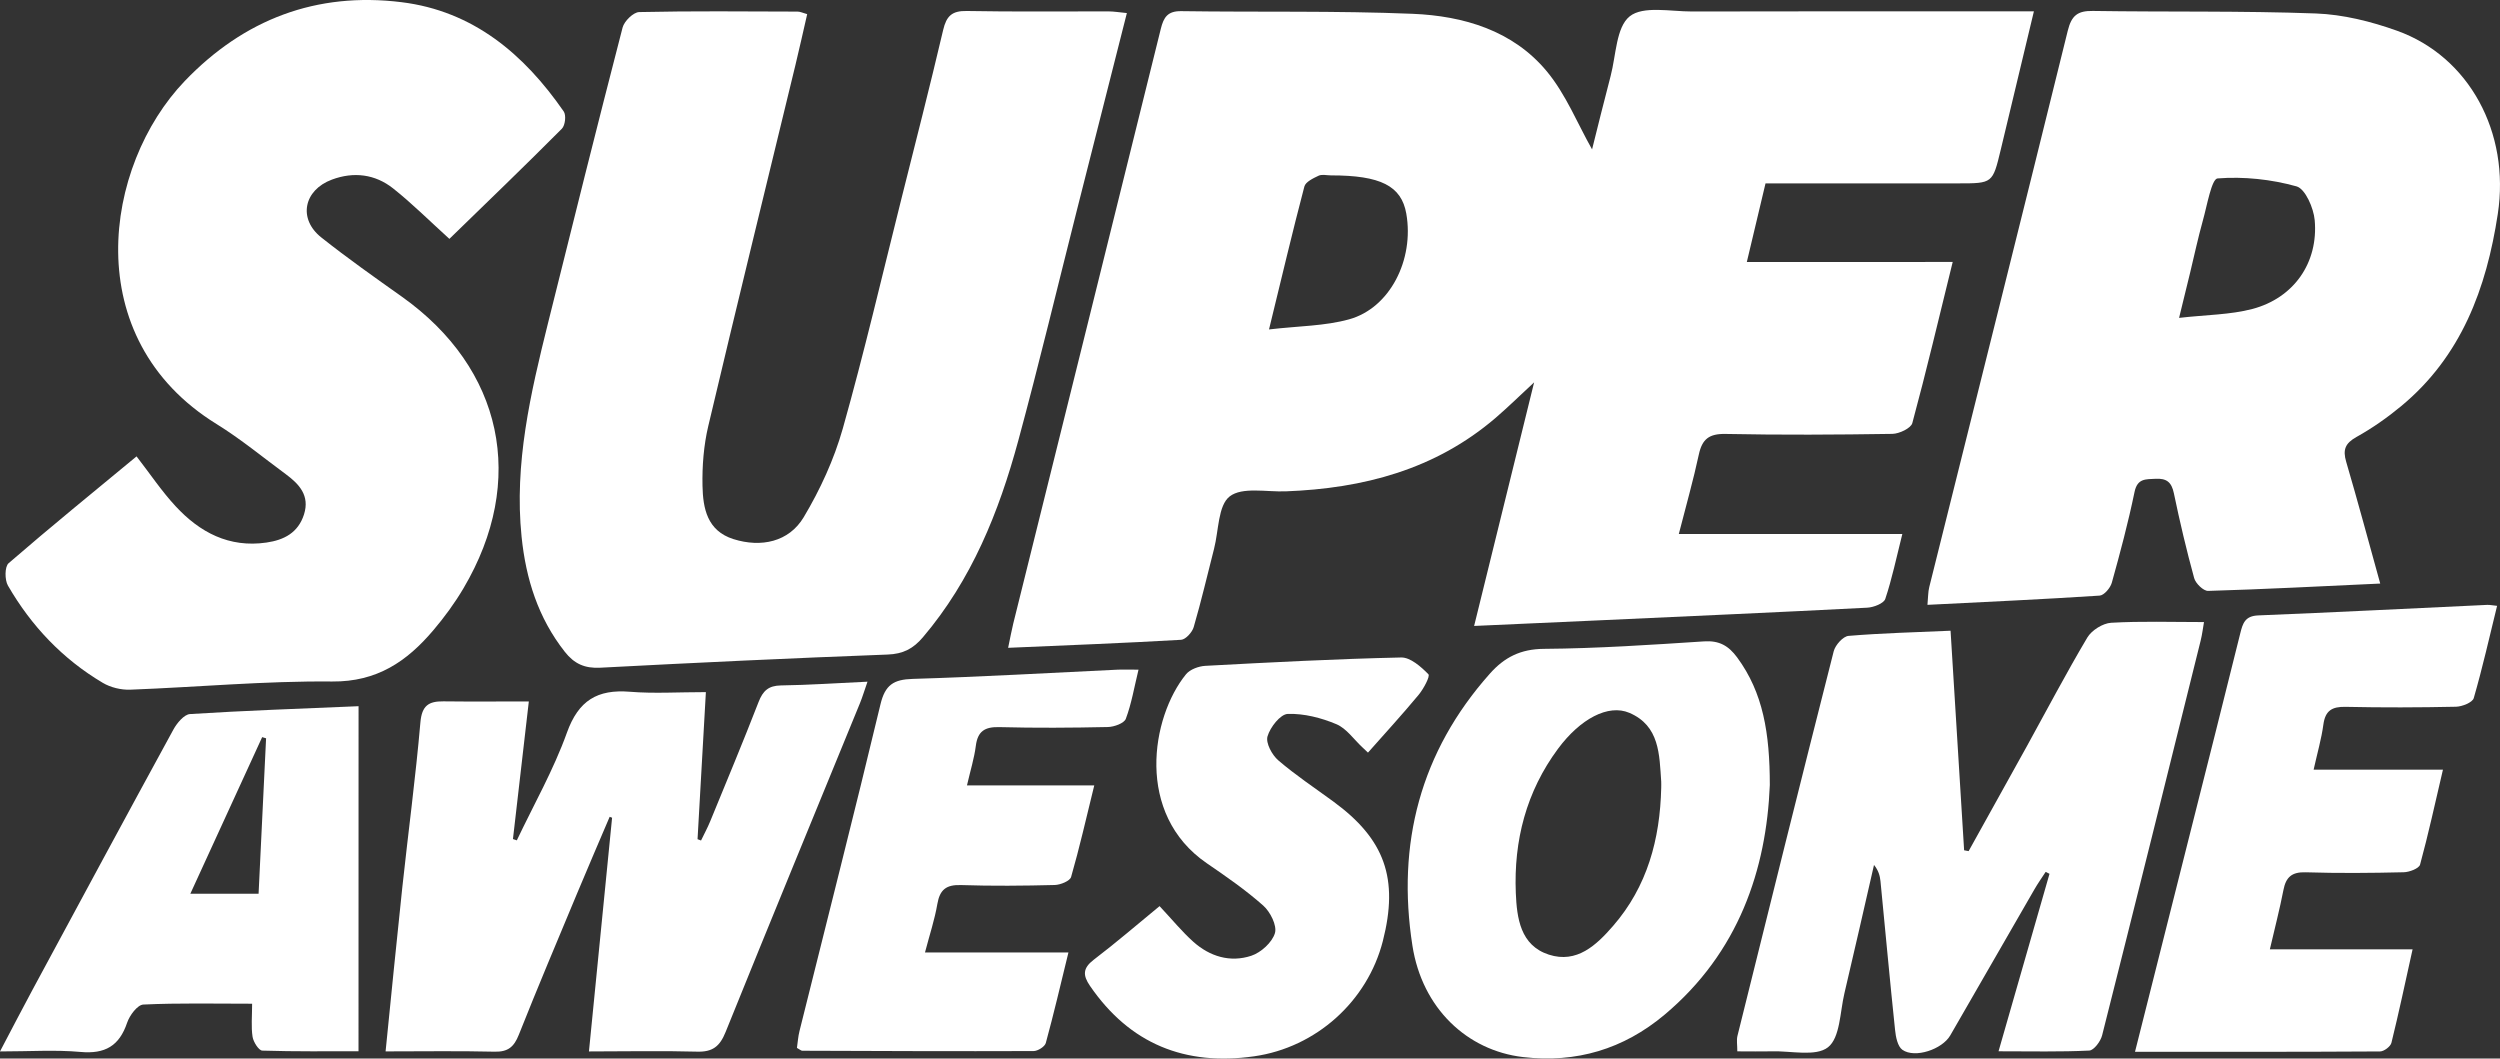<svg viewBox="0 0 111 47" fill="none" xmlns="http://www.w3.org/2000/svg">
<rect x="0" y="0" width="111" height="47" fill="#333333" stroke="none"/>
<path d="M86.7 11.631C86.081 14.145 85.531 16.476 84.907 18.785C84.846 19.014 84.329 19.258 84.022 19.264C81.554 19.302 79.084 19.317 76.617 19.267C75.885 19.253 75.576 19.494 75.428 20.182C75.184 21.317 74.865 22.437 74.539 23.711C77.9 23.711 81.119 23.711 84.463 23.711C84.196 24.772 84.005 25.701 83.706 26.593C83.639 26.792 83.192 26.966 82.911 26.981C78.906 27.188 74.897 27.363 70.889 27.548C69.136 27.627 67.384 27.705 65.451 27.792C66.351 24.14 67.223 20.599 68.115 16.977C67.482 17.562 66.962 18.074 66.41 18.549C63.73 20.85 60.532 21.687 57.084 21.816C56.234 21.848 55.155 21.611 54.599 22.04C54.079 22.442 54.112 23.558 53.905 24.362C53.607 25.523 53.337 26.691 53.001 27.841C52.935 28.072 52.644 28.394 52.442 28.407C49.924 28.553 47.403 28.649 44.761 28.763C44.853 28.326 44.911 28.002 44.989 27.684C47.174 18.883 49.363 10.082 51.54 1.278C51.666 0.77 51.842 0.486 52.448 0.495C55.871 0.545 59.301 0.473 62.721 0.613C64.98 0.707 67.171 1.352 68.677 3.166C69.528 4.191 70.043 5.495 70.688 6.633C70.93 5.672 71.21 4.52 71.512 3.375C71.754 2.457 71.754 1.21 72.358 0.726C72.954 0.249 74.173 0.512 75.119 0.51C79.78 0.497 84.439 0.504 89.1 0.504C89.459 0.504 89.818 0.504 90.305 0.504C89.788 2.662 89.311 4.658 88.831 6.655C88.474 8.142 88.474 8.142 86.942 8.142C84.442 8.142 81.943 8.142 79.443 8.142C79.108 8.142 78.772 8.142 78.389 8.142C78.111 9.309 77.85 10.41 77.559 11.633C80.606 11.631 83.572 11.631 86.7 11.631ZM56.344 14.627C57.675 14.472 58.831 14.476 59.901 14.178C61.714 13.676 62.797 11.53 62.44 9.487C62.223 8.253 61.301 7.786 59.092 7.787C58.907 7.787 58.696 7.73 58.544 7.802C58.305 7.915 57.968 8.076 57.914 8.281C57.384 10.296 56.907 12.324 56.344 14.627Z" fill="white"/>
<path d="M35.839 0.628C35.663 1.395 35.498 2.139 35.319 2.88C34.024 8.225 32.712 13.565 31.447 18.918C31.245 19.775 31.173 20.686 31.191 21.569C31.212 22.564 31.393 23.567 32.567 23.937C33.793 24.323 35.028 24.062 35.684 22.965C36.415 21.742 37.032 20.399 37.419 19.031C38.37 15.66 39.165 12.246 40.017 8.848C40.645 6.345 41.287 3.844 41.876 1.332C42.022 0.711 42.267 0.475 42.926 0.488C45.022 0.528 47.12 0.501 49.218 0.506C49.457 0.506 49.698 0.549 50.033 0.58C49.285 3.528 48.553 6.409 47.824 9.293C46.957 12.719 46.135 16.157 45.211 19.567C44.353 22.732 43.141 25.747 40.976 28.296C40.548 28.8 40.1 29.037 39.409 29.062C35.156 29.221 30.904 29.423 26.654 29.646C25.96 29.683 25.497 29.473 25.077 28.939C23.892 27.433 23.351 25.708 23.158 23.831C22.827 20.582 23.556 17.47 24.328 14.361C25.417 9.978 26.512 5.595 27.643 1.223C27.717 0.938 28.123 0.541 28.38 0.536C30.723 0.484 33.069 0.508 35.413 0.515C35.53 0.515 35.645 0.574 35.839 0.628Z" fill="white"/>
<path d="M105.682 25.91C103.023 26.033 100.532 26.163 98.04 26.236C97.833 26.242 97.486 25.906 97.421 25.668C97.079 24.422 96.783 23.165 96.52 21.901C96.418 21.408 96.198 21.233 95.709 21.258C95.268 21.282 94.899 21.233 94.772 21.849C94.492 23.203 94.136 24.543 93.764 25.874C93.7 26.105 93.422 26.432 93.224 26.445C90.705 26.61 88.183 26.724 85.579 26.855C85.611 26.526 85.603 26.288 85.659 26.067C87.711 17.832 89.777 9.603 91.809 1.363C91.975 0.691 92.244 0.475 92.924 0.486C96.225 0.537 99.529 0.477 102.827 0.598C104.036 0.643 105.277 0.953 106.423 1.363C109.627 2.508 111.454 5.883 110.902 9.5C110.399 12.804 109.284 15.824 106.604 18.039C105.99 18.547 105.327 19.012 104.63 19.4C104.127 19.681 104.012 19.965 104.171 20.505C104.682 22.245 105.151 23.994 105.682 25.91ZM96.751 14.114C97.968 13.975 99.021 13.977 100.003 13.719C101.847 13.231 102.94 11.666 102.773 9.777C102.725 9.236 102.355 8.384 101.966 8.275C100.842 7.961 99.621 7.832 98.46 7.922C98.194 7.943 97.994 9.127 97.808 9.788C97.594 10.556 97.427 11.338 97.24 12.113C97.096 12.697 96.953 13.283 96.751 14.114Z" fill="white"/>
<path d="M19.953 10.606C19.055 9.793 18.294 9.031 17.455 8.366C16.655 7.732 15.707 7.614 14.738 7.974C13.481 8.441 13.227 9.72 14.266 10.543C15.423 11.461 16.634 12.315 17.842 13.172C22.332 16.362 23.399 21.343 20.581 26.116C20.192 26.776 19.732 27.404 19.236 27.988C18.068 29.364 16.74 30.278 14.746 30.259C11.757 30.23 8.768 30.509 5.778 30.622C5.374 30.636 4.911 30.524 4.565 30.319C2.778 29.26 1.385 27.788 0.352 26C0.206 25.745 0.206 25.158 0.383 25.006C2.242 23.397 4.152 21.844 6.063 20.263C6.665 21.041 7.177 21.809 7.796 22.476C8.87 23.636 10.17 24.33 11.829 24.09C12.618 23.976 13.24 23.65 13.498 22.84C13.762 22.005 13.288 21.497 12.688 21.053C11.67 20.303 10.69 19.493 9.618 18.829C3.448 15.023 4.604 7.353 8.203 3.598C10.833 0.855 14.053 -0.368 17.821 0.096C21.008 0.488 23.266 2.401 25.03 4.95C25.145 5.116 25.095 5.567 24.947 5.715C23.299 7.37 21.616 8.99 19.953 10.606Z" fill="white"/>
<path d="M86.605 28.004C86.813 31.349 87.009 34.55 87.207 37.753C87.274 37.766 87.341 37.777 87.407 37.79C88.266 36.242 89.129 34.696 89.985 33.147C90.877 31.53 91.735 29.894 92.677 28.307C92.87 27.984 93.362 27.674 93.735 27.651C95.077 27.574 96.425 27.62 97.857 27.62C97.814 27.86 97.781 28.157 97.709 28.444C96.259 34.288 94.809 40.134 93.333 45.973C93.266 46.237 92.97 46.634 92.764 46.645C91.481 46.708 90.192 46.677 88.735 46.677C89.516 43.954 90.257 41.375 90.998 38.797C90.94 38.769 90.885 38.739 90.827 38.712C90.659 38.972 90.477 39.227 90.324 39.495C89.078 41.652 87.835 43.813 86.591 45.973C86.235 46.59 85.024 47.002 84.467 46.612C84.254 46.462 84.172 46.039 84.141 45.729C83.909 43.527 83.709 41.324 83.493 39.12C83.468 38.884 83.406 38.651 83.206 38.403C82.769 40.304 82.341 42.208 81.891 44.107C81.695 44.938 81.702 46.071 81.165 46.497C80.624 46.926 79.519 46.654 78.661 46.678C78.172 46.691 77.682 46.68 77.137 46.68C77.137 46.394 77.097 46.183 77.143 45.993C78.556 40.297 79.971 34.602 81.417 28.915C81.487 28.64 81.832 28.253 82.076 28.233C83.543 28.111 85.018 28.074 86.605 28.004Z" fill="white"/>
<path d="M26.149 46.684C26.501 43.132 26.84 39.72 27.177 36.307C27.141 36.294 27.104 36.279 27.069 36.266C26.591 37.389 26.106 38.511 25.636 39.637C24.76 41.737 23.873 43.834 23.034 45.947C22.821 46.483 22.555 46.71 21.958 46.695C20.366 46.656 18.773 46.682 17.12 46.682C17.375 44.164 17.607 41.784 17.862 39.406C18.125 36.961 18.453 34.523 18.666 32.073C18.731 31.329 19.032 31.133 19.686 31.14C20.912 31.155 22.138 31.144 23.48 31.144C23.249 33.141 23.012 35.199 22.775 37.254C22.832 37.273 22.89 37.293 22.947 37.312C23.701 35.723 24.58 34.179 25.171 32.531C25.684 31.1 26.523 30.597 27.969 30.714C29.038 30.801 30.119 30.73 31.341 30.73C31.219 32.871 31.095 35.066 30.971 37.26C31.023 37.28 31.075 37.301 31.126 37.319C31.262 37.036 31.413 36.759 31.532 36.469C32.256 34.705 32.991 32.947 33.68 31.17C33.873 30.673 34.119 30.442 34.676 30.433C35.904 30.416 37.13 30.331 38.517 30.267C38.374 30.673 38.293 30.952 38.182 31.222C36.191 36.087 34.184 40.947 32.217 45.821C31.96 46.462 31.639 46.717 30.936 46.693C29.375 46.649 27.81 46.684 26.149 46.684Z" fill="white"/>
<path d="M78.58 34.855C78.428 38.588 77.21 42.286 73.9 45.059C72.082 46.581 69.986 47.21 67.619 46.933C65.141 46.643 63.145 44.77 62.712 41.99C62.007 37.471 63.056 33.387 66.151 29.909C66.793 29.186 67.512 28.817 68.549 28.809C70.921 28.791 73.293 28.632 75.663 28.477C76.337 28.433 76.748 28.673 77.13 29.19C78.284 30.758 78.578 32.548 78.58 34.855ZM73.758 34.983C73.758 34.89 73.763 34.798 73.758 34.705C73.674 33.507 73.693 32.227 72.343 31.65C71.408 31.251 70.165 31.913 69.178 33.242C67.766 35.147 67.206 37.323 67.302 39.652C67.349 40.755 67.499 41.974 68.769 42.386C70.015 42.79 70.884 41.959 71.621 41.111C73.141 39.362 73.706 37.256 73.758 34.983Z" fill="white"/>
<path d="M94.794 46.701C95.644 43.33 96.446 40.149 97.247 36.968C97.99 34.02 98.738 31.072 99.468 28.12C99.579 27.672 99.679 27.348 100.266 27.324C103.655 27.189 107.041 27.014 110.428 26.857C110.547 26.852 110.669 26.879 110.871 26.899C110.528 28.292 110.223 29.657 109.834 30.998C109.778 31.19 109.321 31.373 109.047 31.379C107.414 31.414 105.779 31.419 104.145 31.384C103.543 31.371 103.242 31.549 103.158 32.169C103.073 32.801 102.892 33.422 102.725 34.173C104.649 34.173 106.479 34.173 108.467 34.173C108.115 35.673 107.819 37.04 107.451 38.389C107.404 38.56 106.977 38.723 106.723 38.728C105.275 38.762 103.823 38.776 102.377 38.73C101.755 38.71 101.495 38.944 101.384 39.519C101.221 40.359 101.005 41.191 100.782 42.149C102.912 42.149 104.96 42.149 107.119 42.149C106.793 43.621 106.508 44.968 106.179 46.302C106.138 46.466 105.849 46.684 105.675 46.684C102.099 46.706 98.527 46.701 94.794 46.701Z" fill="white"/>
<path d="M15.918 46.675C14.586 46.675 13.114 46.693 11.646 46.647C11.488 46.642 11.251 46.265 11.214 46.034C11.146 45.592 11.194 45.13 11.194 44.565C9.546 44.565 7.951 44.528 6.363 44.602C6.103 44.615 5.753 45.084 5.644 45.41C5.296 46.442 4.661 46.806 3.572 46.706C2.454 46.605 1.318 46.684 0 46.684C0.552 45.637 0.996 44.774 1.457 43.921C3.531 40.077 5.602 36.231 7.696 32.397C7.853 32.108 8.172 31.721 8.437 31.704C10.859 31.551 13.286 31.467 15.92 31.355C15.918 36.492 15.918 41.518 15.918 46.675ZM11.814 32.781C11.757 32.764 11.7 32.746 11.64 32.729C10.585 35.029 9.531 37.327 8.451 39.682C9.568 39.682 10.503 39.682 11.481 39.682C11.596 37.332 11.705 35.056 11.814 32.781Z" fill="white"/>
<path d="M35.384 46.527C35.419 46.292 35.435 46.025 35.5 45.768C36.702 40.936 37.934 36.109 39.094 31.268C39.3 30.409 39.674 30.169 40.524 30.143C43.546 30.054 46.565 29.877 49.585 29.735C49.855 29.722 50.127 29.733 50.55 29.733C50.357 30.525 50.239 31.244 49.987 31.914C49.913 32.114 49.466 32.275 49.187 32.28C47.583 32.315 45.978 32.326 44.374 32.284C43.726 32.267 43.409 32.463 43.326 33.119C43.257 33.658 43.093 34.184 42.933 34.873C44.837 34.873 46.633 34.873 48.585 34.873C48.224 36.342 47.928 37.65 47.557 38.937C47.505 39.116 47.087 39.286 46.835 39.294C45.448 39.329 44.057 39.343 42.67 39.297C42.013 39.275 41.728 39.499 41.618 40.138C41.502 40.821 41.28 41.484 41.07 42.288C43.228 42.288 45.25 42.288 47.439 42.288C47.089 43.721 46.785 45.023 46.433 46.311C46.389 46.471 46.079 46.667 45.892 46.667C42.468 46.68 39.043 46.666 35.619 46.653C35.565 46.651 35.513 46.597 35.384 46.527Z" fill="white"/>
<path d="M51.485 40.232C52.05 40.836 52.479 41.362 52.979 41.811C53.712 42.469 54.622 42.746 55.557 42.436C55.988 42.293 56.484 41.843 56.607 41.431C56.707 41.095 56.401 40.487 56.09 40.21C55.31 39.517 54.442 38.917 53.579 38.326C50.39 36.137 51.112 31.842 52.657 29.94C52.835 29.72 53.224 29.578 53.522 29.563C56.416 29.408 59.312 29.256 62.21 29.192C62.621 29.183 63.093 29.602 63.421 29.936C63.506 30.025 63.206 30.586 62.986 30.852C62.26 31.726 61.492 32.565 60.738 33.416C60.657 33.339 60.575 33.263 60.494 33.185C60.11 32.831 59.784 32.341 59.333 32.153C58.66 31.87 57.895 31.674 57.177 31.698C56.849 31.709 56.394 32.291 56.277 32.696C56.192 32.989 56.477 33.52 56.757 33.76C57.525 34.421 58.377 34.984 59.197 35.585C61.488 37.26 62.108 39.004 61.399 41.78C60.716 44.455 58.438 46.508 55.683 46.9C52.622 47.336 50.166 46.355 48.394 43.771C48.072 43.302 48.076 42.988 48.555 42.618C49.555 41.856 50.509 41.034 51.485 40.232Z" fill="white"/>
</svg>
